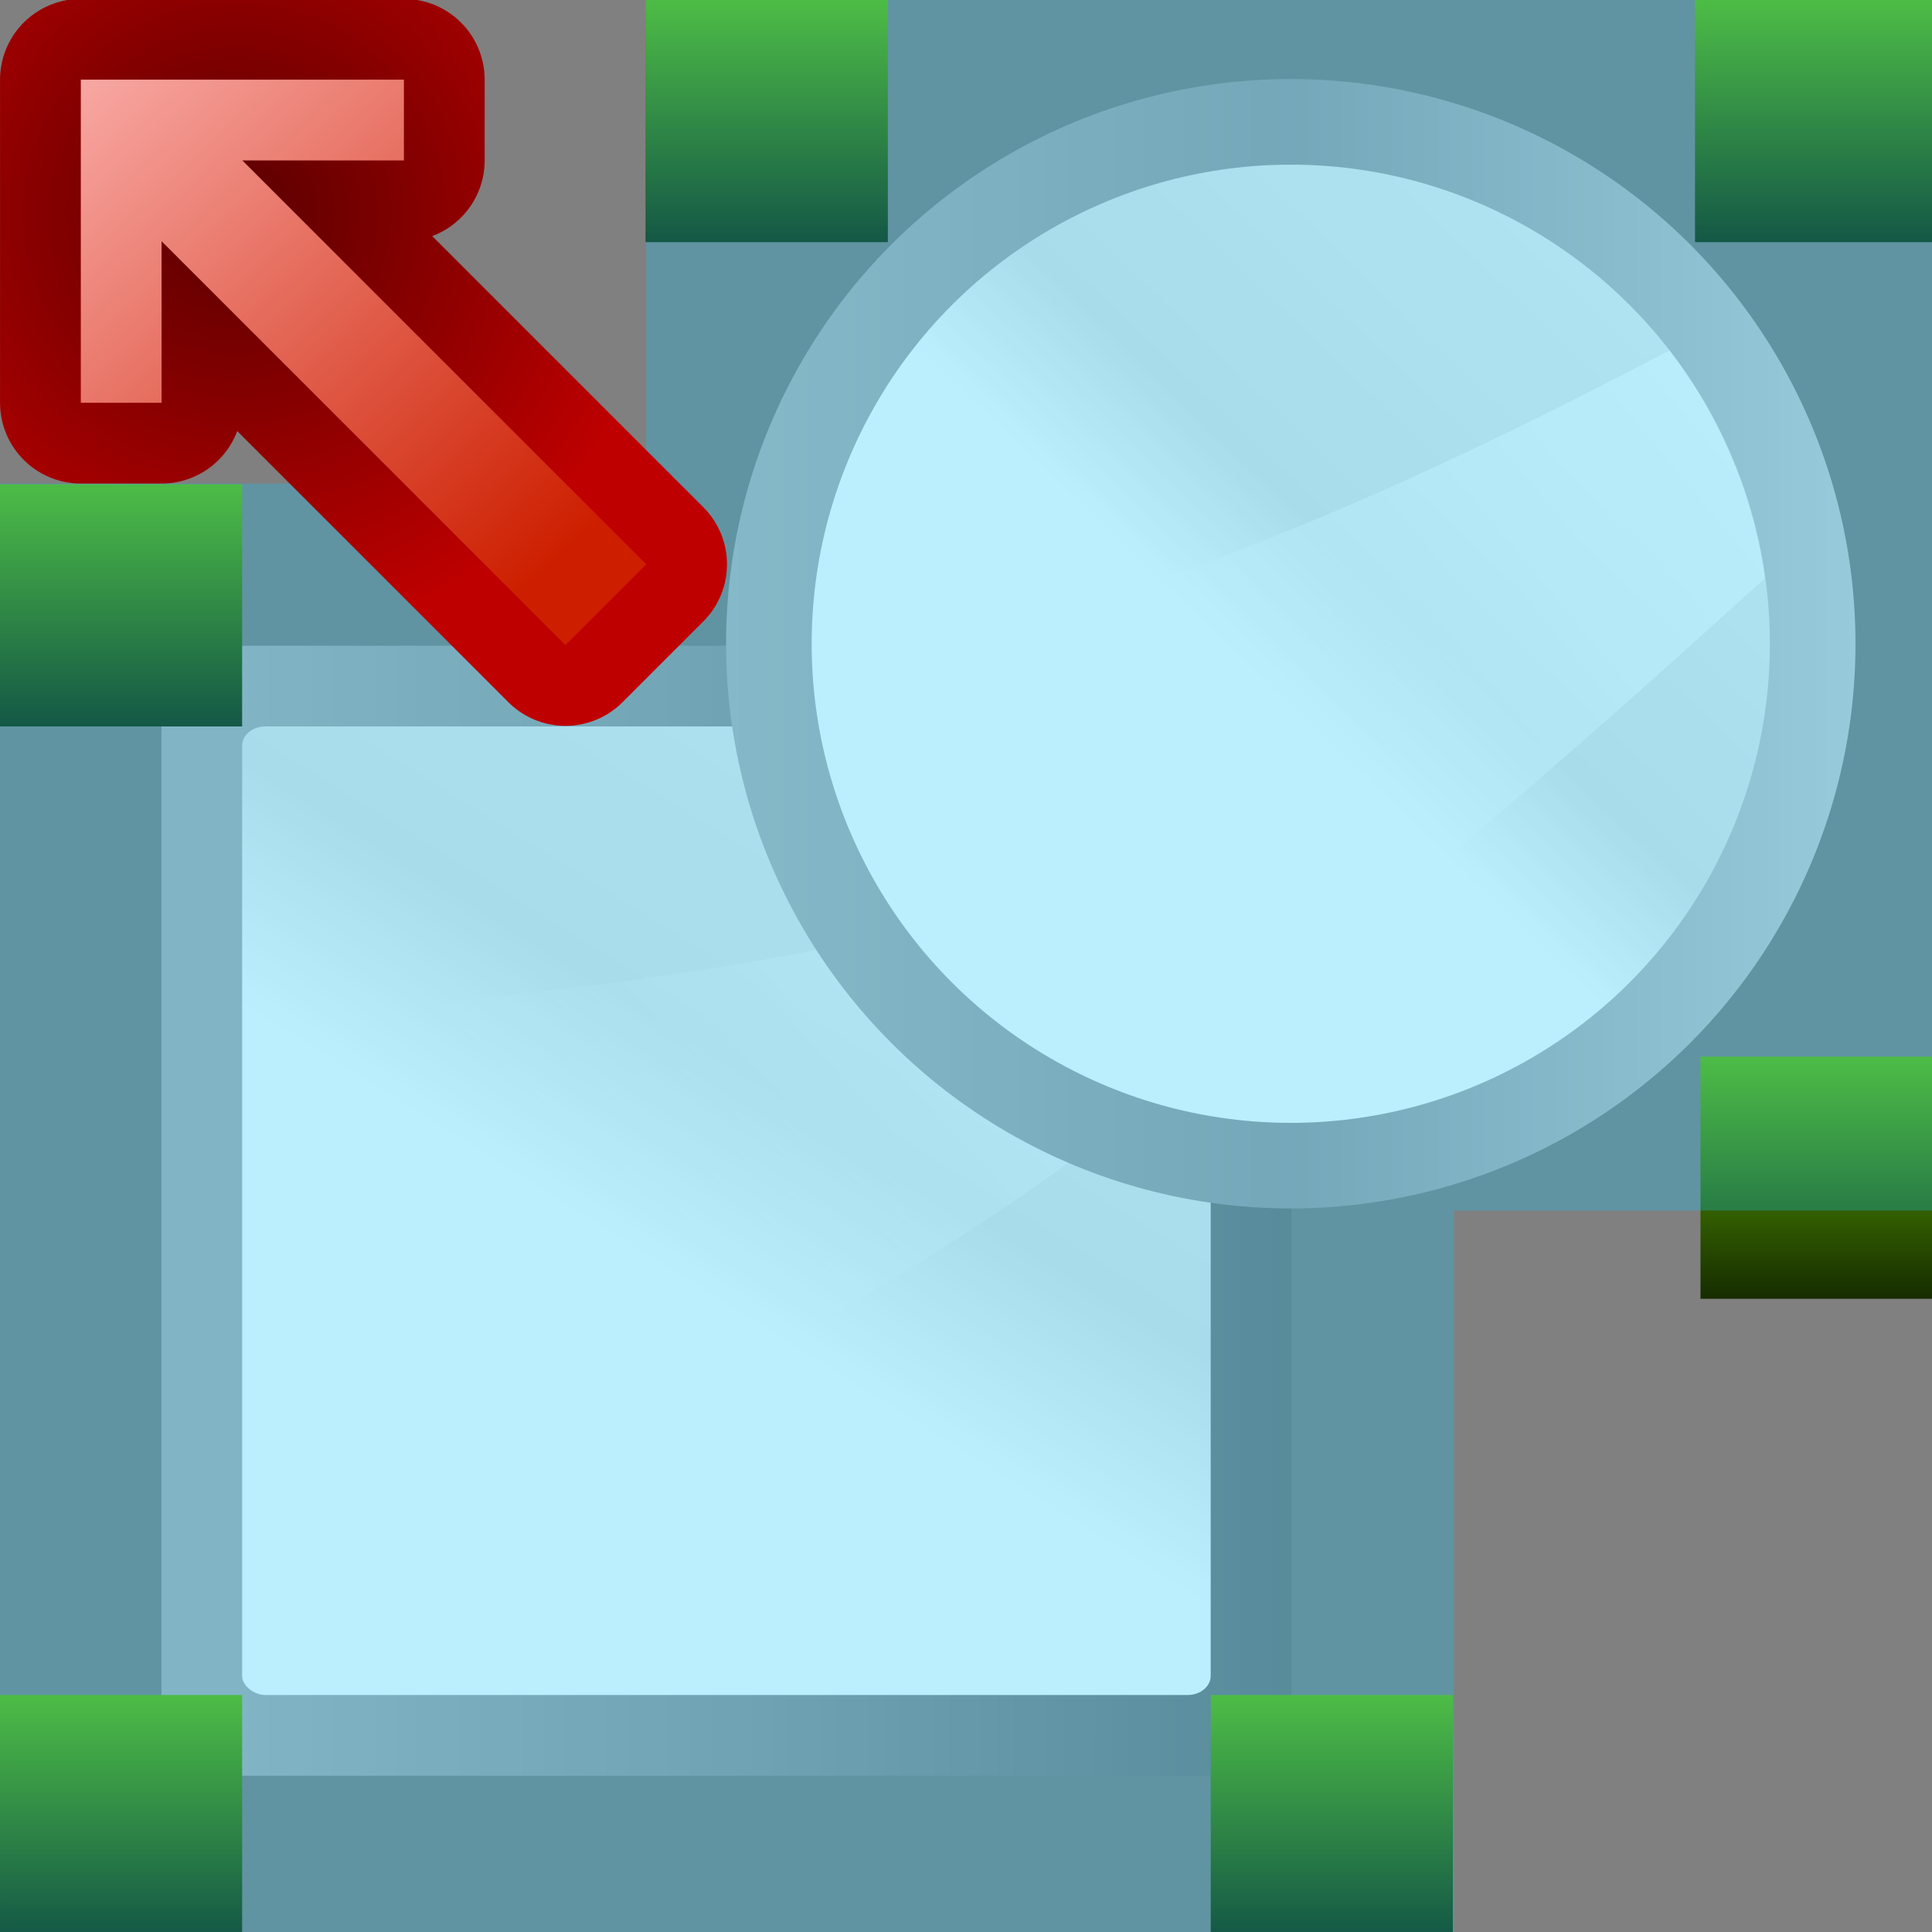<svg height="24" width="24" xmlns="http://www.w3.org/2000/svg" xmlns:xlink="http://www.w3.org/1999/xlink"><rect width="100%" height="100%" fill="#808080" stroke="none"/><linearGradient id="a" gradientUnits="userSpaceOnUse" x1="120.001" x2="120.001" y1="-8" y2="15.999"><stop offset="0" stop-color="#8eff00"/><stop offset="1" stop-color="#162c00"/></linearGradient><radialGradient id="b" cx="34.354" cy="561.815" gradientTransform="matrix(-1.353 0 0 -1.353 118.742 799.33)" gradientUnits="userSpaceOnUse" r="4"><stop offset="0" stop-color="#590000"/><stop offset="1" stop-color="#bf0000"/></radialGradient><linearGradient id="c" gradientTransform="matrix(-1 0 0 -1 106.608 601.101)" gradientUnits="userSpaceOnUse" x1="35.962" x2="29.962" y1="560.214" y2="565.763"><stop offset="0" stop-color="#f7a5a0"/><stop offset="1" stop-color="#cd1f00"/></linearGradient><linearGradient id="d"><stop offset="0" stop-color="#fff"/><stop offset=".426" stop-color="#fff"/><stop offset=".589" stop-color="#e5e5e5"/><stop offset=".802" stop-color="#eaeaea"/><stop offset="1" stop-color="#eee"/></linearGradient><linearGradient id="e"><stop offset="0" stop-color="#fff"/><stop offset="1" stop-color="#fff" stop-opacity="0"/></linearGradient><linearGradient id="f" gradientTransform="matrix(.093 0 0 .149 -6.005 -81.716)" gradientUnits="userSpaceOnUse" x1="399.775" x2="399.775" y1="1164.67" y2="549.061"><stop offset="0" stop-color="#717174"/><stop offset=".5" stop-color="#9c9ca1"/><stop offset="1" stop-color="#bdbdc2"/></linearGradient><linearGradient id="g" gradientTransform="matrix(.762 0 0 1.016 -3.047 -19.301)" gradientUnits="userSpaceOnUse" x1="119.576" x2="16" xlink:href="#d" y1="23.793" y2="109.651"/><linearGradient id="h" gradientTransform="matrix(0 -1.826 -2.286 0 118.856 200.157)" gradientUnits="userSpaceOnUse" x1="102.311" x2="74.33" xlink:href="#e" y1="-5.83" y2="32"/><linearGradient id="i" gradientUnits="userSpaceOnUse" x1="47.976" x2="122.603" y1="42.537" y2="42.537"><stop offset="0" stop-color="#b4b4b6"/><stop offset=".5" stop-color="#9c9ca1"/><stop offset="1" stop-color="#cdcdd1"/></linearGradient><linearGradient id="j" gradientUnits="userSpaceOnUse" x1="62.441" x2="103.847" xlink:href="#d" y1="60.155" y2="17.014"/><linearGradient id="k" gradientUnits="userSpaceOnUse" x1="120.523" x2="70.537" xlink:href="#e" y1="18.639" y2="60.425"/><g transform="matrix(.188 0 0 .188 -0 0)"><use height="100%" transform="translate(-69.333)" width="100%" xlink:href="#l"/><use height="100%" transform="translate(.362 69.819)" width="100%" xlink:href="#l"/><g transform="matrix(.75 0 0 .75 15.999 45.27)"><rect fill="url(#f)" height="99.555" opacity=".75" rx="3.628" ry="4.22" transform="matrix(0 1 1 0 0 0)" width="99.555" x="-3.47" y="-7.11"/><g fill-rule="evenodd"><rect fill="url(#g)" height="85.333" rx="1.688" ry="2.032" transform="matrix(0 1 1 0 0 0)" width="85.333" x="3.641" y=".001"/><path d="m85.334 32c-21.55 19.505-55.111 35.887-83.395 47.277v-49.693c27.078-2.783 61.793-5.607 83.395-17.584z" fill="url(#h)"/></g></g><circle cx="85.29" cy="42.537" fill="url(#i)" r="37.314"/><circle cx="85.29" cy="42.537" fill="url(#j)" r="31.658" stroke-width="1.091"/><path d="m110.302 23.157c-16.769 8.846-38.154 18.69-56.412 20.566v2.528a31.658 31.658 0 0 0 20.987 26.145c15.125-10.191 29.938-23.494 41.737-34.183a31.658 31.658 0 0 0 -6.312-15.056z" fill="url(#k)" fill-rule="evenodd" stroke-width="1.091"/><path id="l" d="m112.0.001h15.999v15.999h-15.999z" fill="url(#a)" stroke-width="1.5"/><use height="100%" transform="translate(-112 32)" width="100%" xlink:href="#l"/><use height="100%" transform="translate(-111.999 111.999)" width="100%" xlink:href="#l"/><use height="100%" transform="translate(-31.999 112)" width="100%" xlink:href="#l"/><g transform="matrix(.172 0 0 .172 0 95.333)"><path d="m248.242-554.667v186.172l-248.242.01v558.545l558.545-0.0.01-279.273 186.172 0v-465.455z" fill="#10c4f8" fill-opacity=".288" opacity=".99"/><g transform="matrix(0 31.03 -31.03 0 1306.411 -2714.62)"><path d="m70.608 41.101h4v-1h-2l5-5-1-1-5 5v-2h-1z" fill="none" stroke="url(#b)" stroke-linejoin="round" stroke-width="2"/><path d="m70.608 41.101h4v-1h-2l5-5-1-1-5 5v-2h-1z" fill="url(#c)" fill-rule="evenodd"/></g></g></g></svg>